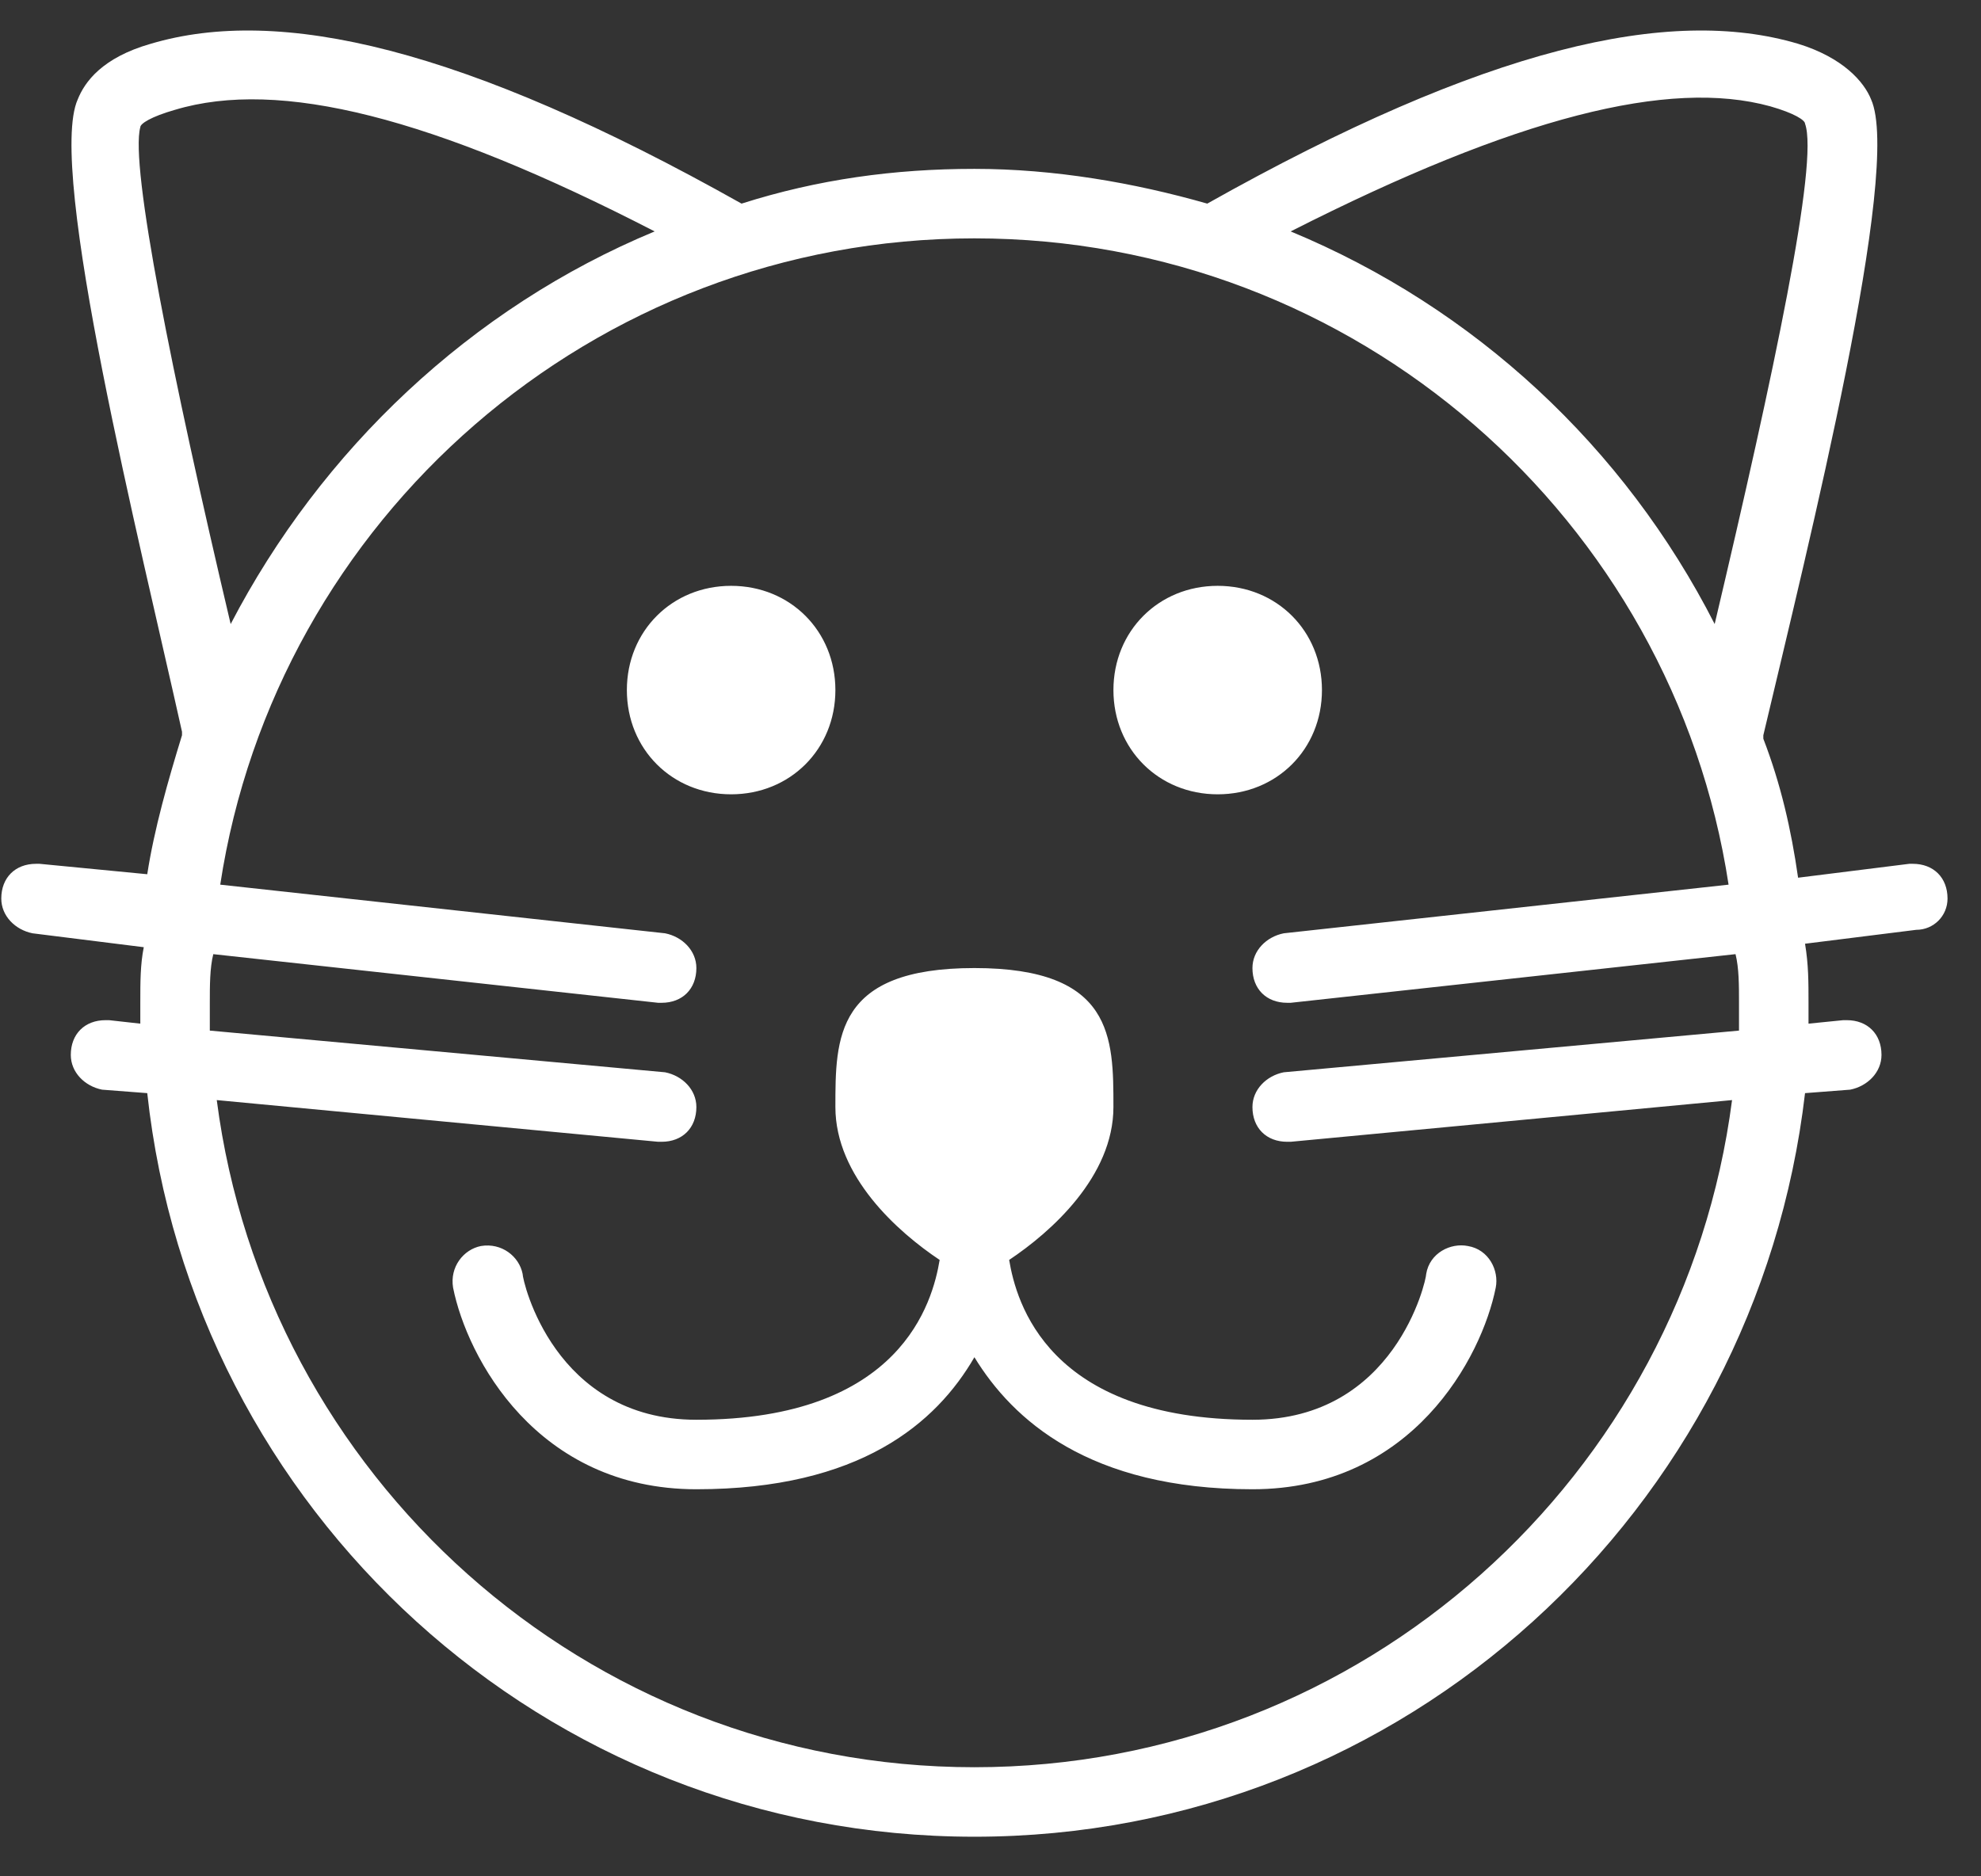 <?xml version="1.0" encoding="utf-8"?>
<!-- Generator: Adobe Illustrator 22.1.0, SVG Export Plug-In . SVG Version: 6.00 Build 0)  -->
<svg version="1.1" id="Layer_1" xmlns:sketch="http://www.bohemiancoding.com/sketch/ns"
	 xmlns="http://www.w3.org/2000/svg" xmlns:xlink="http://www.w3.org/1999/xlink" x="0px" y="0px" viewBox="0 0 57 54"
	 style="enable-background:new 0 0 57 54;" xml:space="preserve">
<rect x="0" y="0" width="57" height="54" fill="#333333" stroke="none"/>
<style type="text/css">
	.st0{fill:#FFFFFF;}
</style>
<title>1182-cat@2x</title>
<desc>Created with Sketch.</desc>
<g id="Page-1" sketch:type="MSPage">
	<g id="Glyphish-8-Icons" transform="translate(-116, -789)" sketch:type="MSArtboardGroup">
		<g id="_x31_182-cat_x40_2x" transform="translate(116.037, 789.86)" sketch:type="MSLayerGroup">
			<g id="_x31_182-cat_x40_2x.png" sketch:type="MSShapeGroup">
				<path id="Shape" class="st0" d="M56,25c0-0.6-0.4-1-1-1c0,0-0.1,0-0.1,0l0,0l-3.2,0.4c-0.2-1.4-0.5-2.7-1-4c0,0,0-0.1,0-0.1
					C52,14.8,54.7,4,53.8,2c-0.2-0.5-0.8-1.2-2.1-1.6c-3.7-1.1-9,0.1-17,4.6c-2.1-0.6-4.4-1-6.7-1s-4.5,0.3-6.7,1
					c-8-4.5-13.3-5.7-17-4.6C2.9,0.8,2.4,1.5,2.2,2C1.3,4,4,14.8,5.2,20.2c0,0,0,0.1,0,0.1c-0.4,1.3-0.8,2.7-1,4L1.1,24l0,0
					c0,0-0.1,0-0.1,0c-0.6,0-1,0.4-1,1c0,0.5,0.4,0.9,0.9,1l0,0l3.2,0.4C4,26.9,4,27.4,4,28c0,0.2,0,0.4,0,0.6l-0.9-0.1l0,0
					c0,0-0.1,0-0.1,0c-0.6,0-1,0.4-1,1c0,0.5,0.4,0.9,0.9,1l0,0l1.3,0.1C5.5,42.6,15.6,52,28,52s22.5-9.4,23.9-21.4l1.3-0.1l0,0
					c0.5-0.1,0.9-0.5,0.9-1c0-0.6-0.4-1-1-1c0,0-0.1,0-0.1,0l0,0L52,28.6c0-0.2,0-0.4,0-0.6c0-0.6,0-1.1-0.1-1.7l3.2-0.4l0,0
					C55.6,25.9,56,25.5,56,25L56,25z M50.9,2.2c0.7,0.2,1,0.4,1,0.5c0.4,1.1-0.9,7.2-2.6,14.4c-2.6-5.1-6.9-9.1-12.2-11.3
					C43.6,2.5,48,1.4,50.9,2.2L50.9,2.2z M4,2.8c0-0.1,0.3-0.3,1-0.5C8,1.4,12.4,2.5,18.8,5.8c-5.3,2.2-9.6,6.3-12.2,11.3
					C4.9,9.9,3.7,3.9,4,2.8L4,2.8z M50,28.8L36.9,30l0,0c-0.5,0.1-0.9,0.5-0.9,1c0,0.6,0.4,1,1,1c0,0,0.1,0,0.1,0l0,0l12.7-1.2
					C48.4,41.6,39.2,50,28,50S7.6,41.6,6.2,30.8L18.9,32l0,0c0,0,0.1,0,0.1,0c0.6,0,1-0.4,1-1c0-0.5-0.4-0.9-0.9-1l0,0L6,28.8
					c0-0.3,0-0.5,0-0.8c0-0.5,0-1,0.1-1.4L18.9,28l0,0c0,0,0.1,0,0.1,0c0.6,0,1-0.4,1-1c0-0.5-0.4-0.9-0.9-1l0,0L6.3,24.6
					C7.9,14.1,17,6,28,6s20.1,8.1,21.7,18.6L36.9,26l0,0c-0.5,0.1-0.9,0.5-0.9,1c0,0.6,0.4,1,1,1c0,0,0.1,0,0.1,0l0,0l12.8-1.4
					C50,27,50,27.5,50,28C50,28.3,50,28.5,50,28.8L50,28.8z M24,19c0-1.7-1.3-3-3-3s-3,1.3-3,3c0,1.7,1.3,3,3,3S24,20.7,24,19L24,19
					z M38,19c0-1.7-1.3-3-3-3s-3,1.3-3,3c0,1.7,1.3,3,3,3S38,20.7,38,19L38,19z M29,35.4c1.2-0.8,3-2.4,3-4.4c0-2,0-4-4-4s-4,2-4,4
					c0,2,1.8,3.6,3,4.4c-0.2,1.2-1.1,4.6-7,4.6c-4.1,0-5-4-5-4.2c-0.1-0.5-0.6-0.9-1.2-0.8c-0.5,0.1-0.9,0.6-0.8,1.2
					c0.4,2,2.4,5.8,7,5.8c4.7,0,6.9-1.9,8-3.8c1.1,1.8,3.3,3.8,8,3.8c4.6,0,6.6-3.8,7-5.8c0.1-0.5-0.2-1.1-0.8-1.2
					c-0.5-0.1-1.1,0.2-1.2,0.8c0,0.2-0.9,4.2-5,4.2C30.1,40,29.2,36.6,29,35.4L29,35.4z"/>
			</g>
		</g>
	</g>
</g>
</svg>
